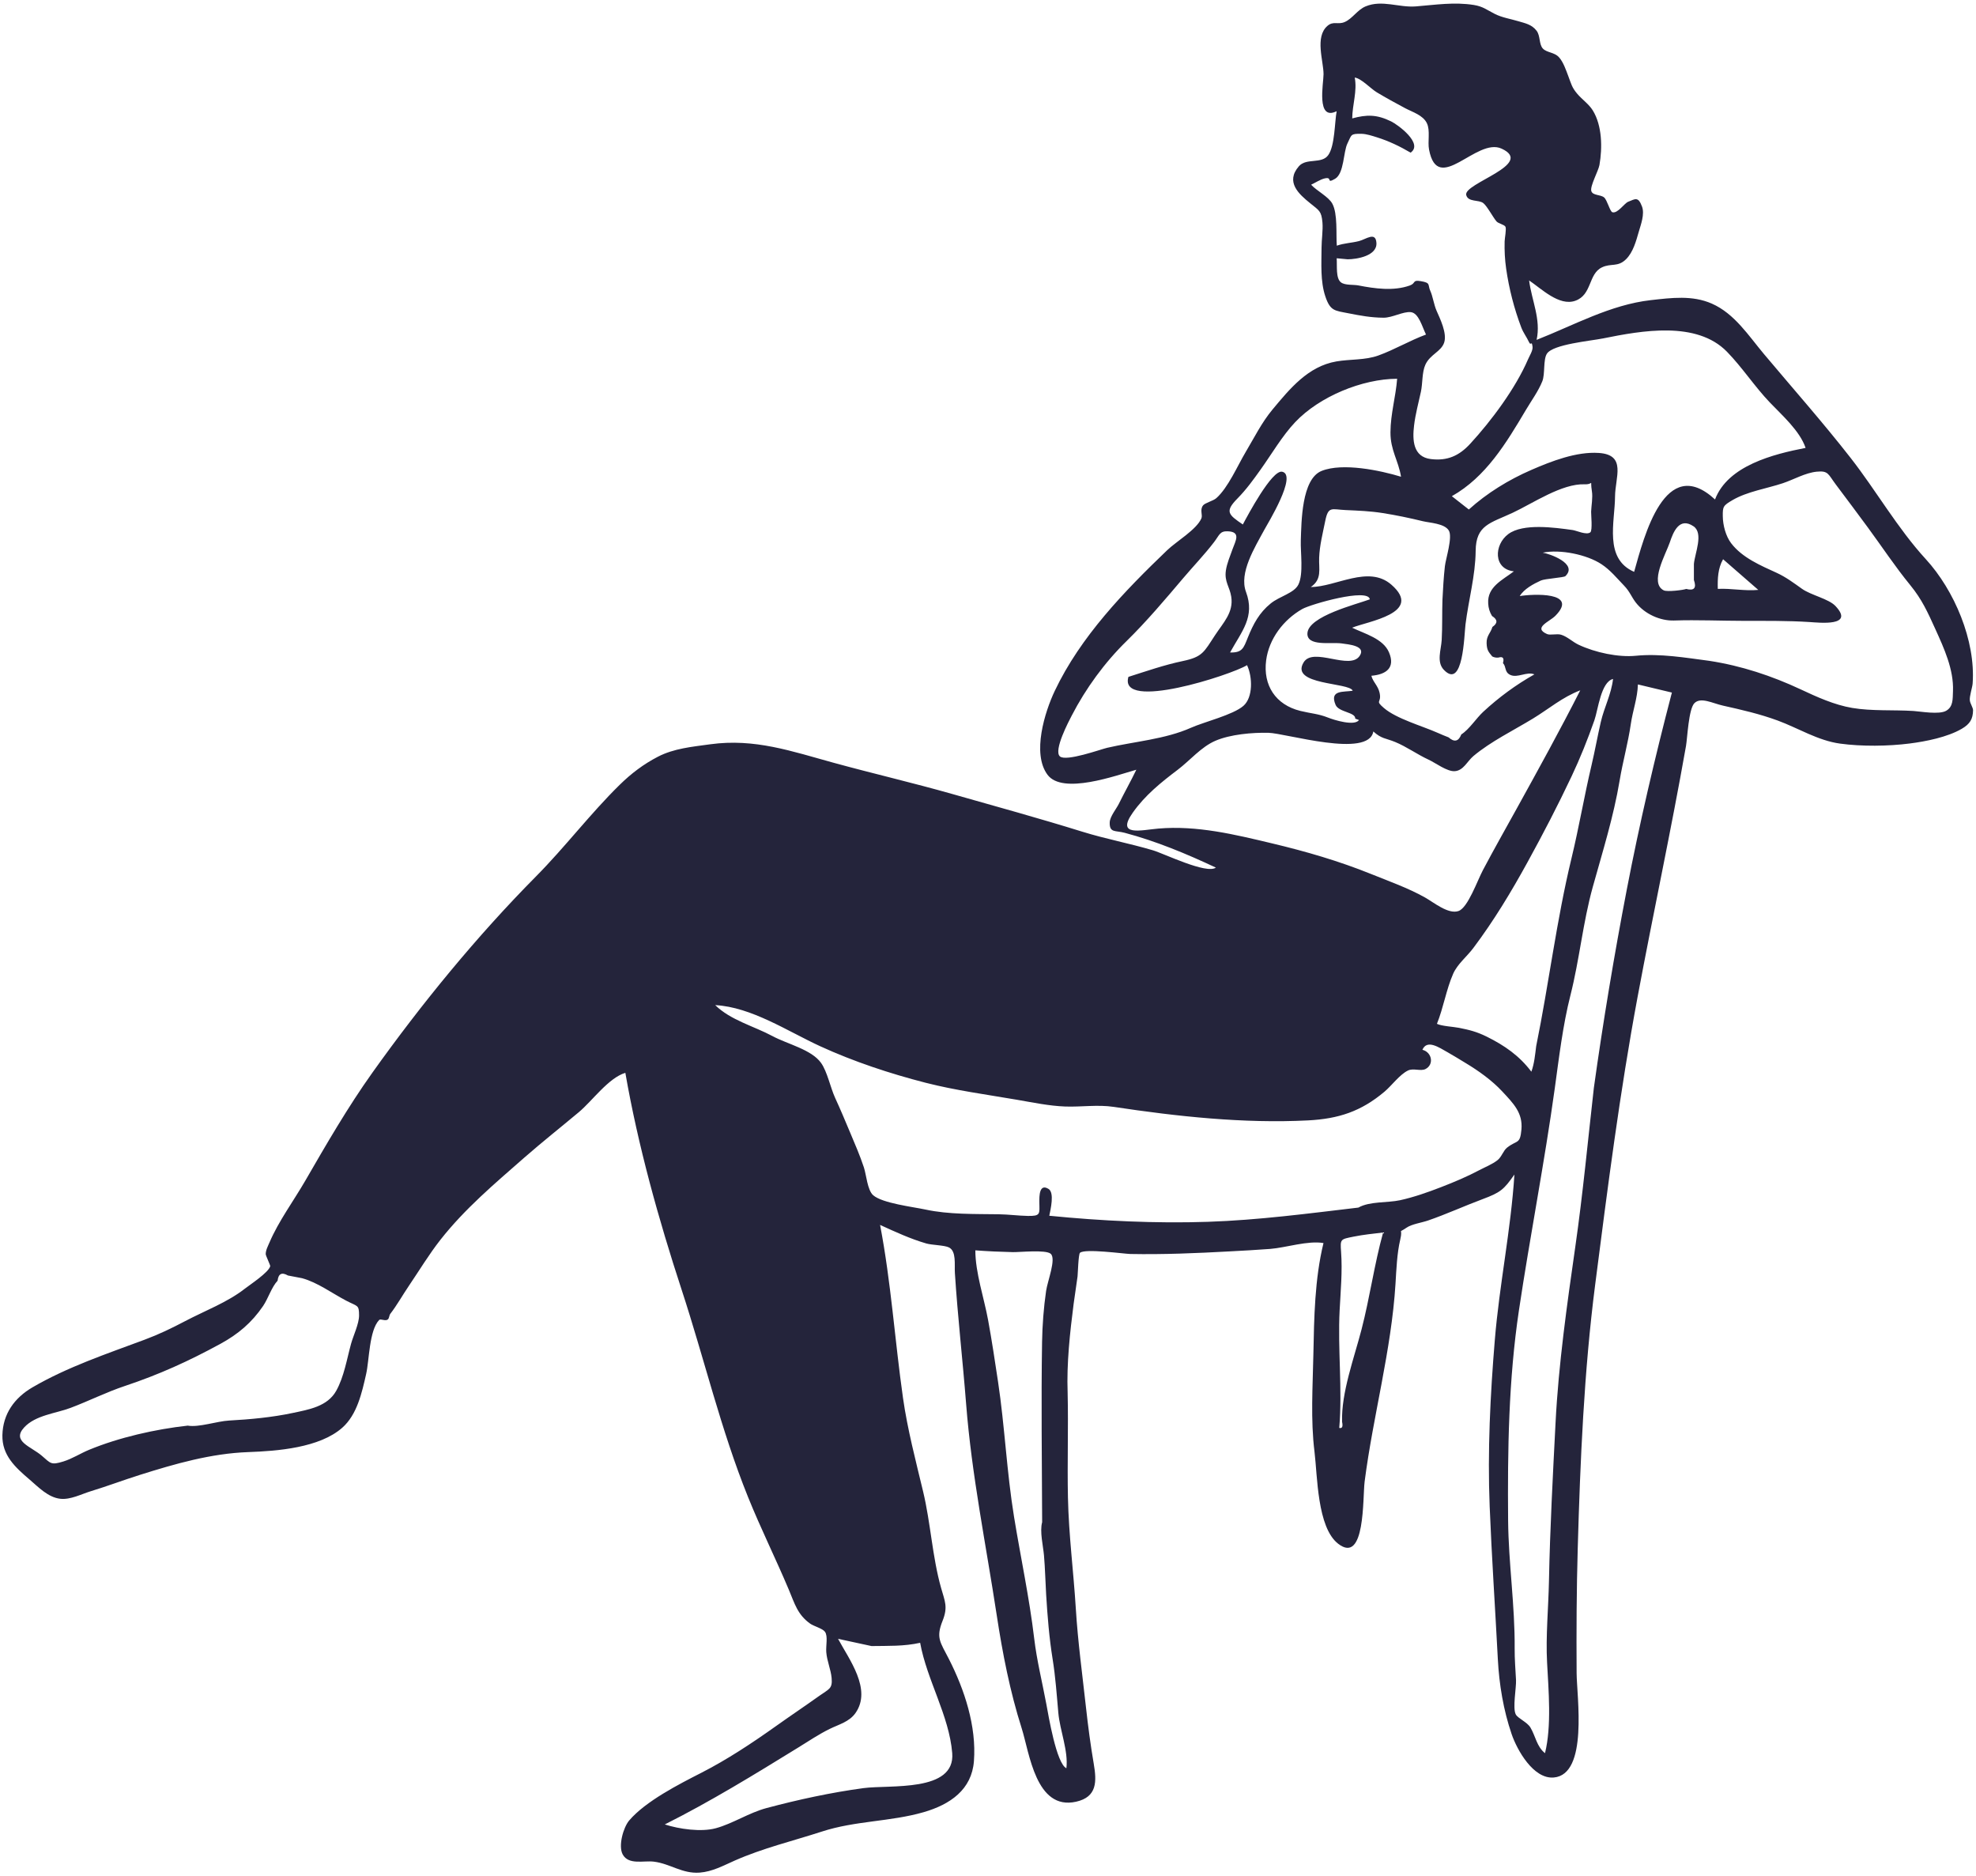 <svg width="255" height="242" viewBox="0 0 255 242" fill="none" xmlns="http://www.w3.org/2000/svg">
<path fill-rule="evenodd" clip-rule="evenodd" d="M221.679 75.98C223.423 75.89 225.16 76.28 226.904 76.11C225.389 74.791 223.875 73.472 222.361 72.154C221.692 73.329 221.643 74.665 221.679 75.98ZM180.3 48.867C175.786 48.887 170.279 51.154 167.143 54.466C165.482 56.221 164.109 58.578 162.704 60.549C161.761 61.872 160.841 63.149 159.697 64.312C158.029 66.006 158.506 66.393 160.386 67.669C160.981 66.555 164.135 60.595 165.457 60.863C167.466 61.27 163.586 67.566 163.162 68.35C161.907 70.671 159.881 73.912 160.791 76.359C161.993 79.59 160.251 81.431 158.738 84.184C160.327 84.23 160.483 83.61 161.031 82.255C161.734 80.514 162.501 79.059 163.988 77.855C165.139 76.923 167.023 76.531 167.564 75.405C168.233 74.014 167.813 71.266 167.867 69.718C167.95 67.366 167.956 61.806 170.547 60.761C173.263 59.666 178.145 60.698 180.8 61.509C180.468 59.437 179.423 58.083 179.437 55.779C179.452 53.369 180.116 51.217 180.3 48.867ZM145.62 87.332C147.981 86.584 150.22 85.796 152.65 85.287C155.192 84.753 155.362 84.143 156.795 81.963C157.882 80.31 159.2 79.022 158.892 76.998C158.695 75.7 157.984 75.067 158.198 73.607C158.33 72.702 158.752 71.714 159.058 70.853C159.432 69.798 160.207 68.6 158.404 68.548C157.408 68.519 157.36 69.044 156.686 69.927C155.442 71.556 154.011 73.035 152.688 74.598C150.389 77.311 147.952 80.198 145.386 82.709C142.561 85.472 140.124 88.804 138.298 92.342C137.961 92.995 135.911 96.843 136.785 97.597C137.588 98.29 142.056 96.674 142.87 96.485C146.386 95.669 150.377 95.378 153.699 93.895C155.392 93.14 159.127 92.238 160.463 91.07C161.706 89.983 161.65 87.352 160.929 85.82C158.911 87.076 144.319 91.814 145.62 87.332ZM189.55 65.738C191.906 63.61 194.692 61.902 197.601 60.637C200.203 59.506 203.436 58.244 206.331 58.441C209.939 58.685 208.431 61.591 208.418 64.065C208.401 67.348 206.962 72.078 210.883 73.781C212.162 69.235 214.86 58.485 221.322 64.442C222.973 60.071 228.863 58.592 233.01 57.789C232.259 55.581 229.975 53.581 228.393 51.924C226.413 49.85 224.85 47.42 222.866 45.385C218.948 41.368 211.849 42.658 206.888 43.66C205.232 43.994 200.432 44.413 199.63 45.629C199.127 46.392 199.408 48.255 199.035 49.188C198.521 50.473 197.643 51.664 196.939 52.851C194.369 57.181 191.755 61.539 187.358 64.019L189.55 65.738ZM203.93 89.066C201.604 89.959 199.892 91.452 197.829 92.709C195.327 94.233 192.393 95.661 190.147 97.543C189.326 98.232 188.864 99.421 187.73 99.499C186.743 99.566 185.24 98.42 184.366 98.019C182.899 97.346 181.497 96.325 180.023 95.725C178.811 95.231 178.275 95.332 177.226 94.373C176.638 97.873 165.941 94.602 163.696 94.548C161.62 94.499 158.772 94.745 156.84 95.579C154.999 96.374 153.559 98.124 151.983 99.317C149.823 100.952 147.762 102.605 146.171 104.868C143.989 107.971 147.281 107.093 149.476 106.905C154.488 106.477 159.362 107.671 164.193 108.823C168.512 109.852 172.776 111.087 176.91 112.756C179.235 113.695 181.682 114.559 183.868 115.779C185.021 116.423 186.89 117.998 188.213 117.544C189.426 117.128 190.635 113.651 191.37 112.262C192.798 109.566 194.301 106.915 195.775 104.246C198.561 99.203 201.32 94.203 203.93 89.066ZM175.301 155.805C176.735 154.982 179.072 155.204 180.657 154.859C182.449 154.469 184.25 153.833 185.959 153.171C187.689 152.501 189.323 151.815 190.904 150.976C191.627 150.592 192.591 150.214 193.259 149.682C193.797 149.253 193.993 148.456 194.49 148.066C195.785 147.051 196.165 147.688 196.339 145.729C196.528 143.6 195.334 142.395 193.847 140.803C192.516 139.377 190.788 138.145 189.116 137.142C188.376 136.699 187.586 136.2 186.831 135.777C185.689 135.136 184.159 134.07 183.559 135.446C184.807 135.764 185.082 137.358 183.956 137.931C183.337 138.246 182.401 137.784 181.704 138.118C180.627 138.634 179.591 140.075 178.669 140.85C175.644 143.398 172.75 144.352 168.791 144.557C160.516 144.984 151.852 144.04 143.737 142.814C141.648 142.498 139.563 142.84 137.455 142.765C135.404 142.691 133.265 142.243 131.249 141.896C127.365 141.229 123.272 140.68 119.449 139.699C114.825 138.511 110.185 136.976 105.844 134.987C101.68 133.079 96.973 129.926 92.296 129.683C94.292 131.637 97.283 132.39 99.683 133.677C101.646 134.729 104.714 135.404 105.954 137.137C106.761 138.264 107.166 140.336 107.775 141.658C108.45 143.122 109.072 144.608 109.696 146.094C110.323 147.588 110.976 149.083 111.485 150.623C111.8 151.578 111.936 153.557 112.68 154.21C113.868 155.252 117.843 155.715 119.443 156.061C122.432 156.709 125.84 156.623 128.888 156.668C130.148 156.686 131.418 156.858 132.621 156.881C134.311 156.914 134.15 156.621 134.126 155.154C134.112 154.273 134.13 152.67 135.308 153.396C136.112 153.89 135.559 156.081 135.41 156.859C142.138 157.529 149.158 157.866 155.854 157.642C162.439 157.421 168.796 156.572 175.301 155.805ZM205.685 140.361C206.872 131.836 208.319 123.17 209.938 114.755C211.574 106.252 213.542 97.826 215.755 89.356C214.293 89.006 212.831 88.657 211.369 88.307C211.315 90.092 210.711 91.642 210.454 93.419C210.099 95.871 209.42 98.253 209.013 100.697C208.241 105.343 206.811 109.889 205.55 114.42C204.266 119.039 203.836 123.797 202.656 128.44C201.683 132.264 201.186 136.477 200.643 140.408C199.325 149.947 197.447 159.503 196.018 169.046C194.678 177.994 194.543 187.122 194.62 196.153C194.668 201.667 195.509 207.164 195.465 212.685C195.454 214.05 195.569 215.41 195.64 216.773C195.69 217.734 195.174 220.399 195.612 221.204C195.889 221.714 197.08 222.184 197.501 222.892C198.168 224.012 198.309 225.351 199.38 226.199C200.248 222.697 199.838 218.075 199.648 214.501C199.465 211.057 199.821 207.498 199.891 204.002C200.028 197.143 200.392 190.385 200.744 183.522C201.129 175.997 202.225 168.288 203.296 160.819C204.27 154.028 204.919 147.116 205.685 140.361ZM173.91 33.454C173.439 33.41 172.968 33.366 172.497 33.322C172.568 34.314 172.358 35.921 173.057 36.438C173.587 36.831 174.66 36.702 175.302 36.827C177.408 37.239 179.848 37.583 181.938 36.833C182.75 36.542 182.228 36.085 183.346 36.275C184.694 36.504 184.202 36.717 184.591 37.557C184.89 38.206 185.044 39.309 185.385 40.088C185.84 41.13 186.762 42.995 186.368 44.198C185.985 45.367 184.554 45.721 183.947 47.045C183.494 48.03 183.601 49.462 183.366 50.546C183.053 51.993 182.657 53.434 182.482 54.907C182.261 56.763 182.337 58.941 184.637 59.229C186.771 59.496 188.297 58.81 189.728 57.256C192.462 54.289 195.583 50.1 197.188 46.367C197.376 45.931 197.838 45.203 197.773 44.736C197.646 43.813 197.591 44.748 197.298 44.106C197.019 43.493 196.58 42.937 196.322 42.257C195.395 39.812 194.738 37.25 194.366 34.662C194.198 33.49 194.141 32.332 194.17 31.148C194.18 30.744 194.422 29.531 194.277 29.254C194.13 28.974 193.361 28.844 193.121 28.566C192.677 28.05 191.913 26.594 191.421 26.208C190.815 25.733 189.46 26.109 189.214 25.165C188.821 23.655 198.135 21.195 193.783 19.179C190.535 17.675 185.552 25.281 184.416 19.296C184.219 18.259 184.594 16.852 184.139 15.901C183.637 14.851 182.268 14.459 181.313 13.948C180.093 13.296 178.861 12.626 177.676 11.913C176.863 11.424 175.692 10.125 174.827 10.006C175.167 11.769 174.514 13.516 174.503 15.276C176.378 14.768 177.667 14.758 179.517 15.66C180.398 16.089 183.718 18.525 182.036 19.696C180.673 18.891 179.216 18.192 177.697 17.719C177.098 17.532 176.35 17.278 175.713 17.265C174.234 17.235 174.442 17.39 173.887 18.505C173.351 19.579 173.466 22.381 172.291 23.067C171.076 23.776 172.013 22.784 170.976 23.013C170.384 23.144 169.739 23.584 169.197 23.832C169.939 24.638 171.438 25.374 171.93 26.269C172.648 27.574 172.399 30.272 172.512 31.7C173.452 31.363 174.442 31.35 175.395 31.1C176.291 30.864 177.533 29.846 177.626 31.343C177.731 33.011 175.094 33.454 173.91 33.454ZM186.147 77.372C186.22 75.93 186.3 74.489 186.461 73.054C186.569 72.09 187.484 69.294 186.967 68.448C186.404 67.527 184.519 67.468 183.611 67.247C181.872 66.823 180.203 66.476 178.436 66.196C176.81 65.938 175.277 65.884 173.639 65.809C171.855 65.729 171.412 65.255 171.018 67.222C170.708 68.768 170.292 70.378 170.234 71.961C170.18 73.447 170.629 74.737 169.156 75.738C172.39 75.738 176.601 72.859 179.552 75.434C183.772 79.115 176.427 80.175 174.49 80.988C176.1 81.771 178.491 82.385 179.249 84.172C180.099 86.176 178.865 87.028 176.976 87.188C177.154 87.96 177.834 88.462 178.036 89.391C178.333 90.752 177.371 90.301 178.598 91.354C180.215 92.74 183.543 93.667 185.526 94.55C185.99 94.758 186.46 94.953 186.935 95.135C187.678 95.796 188.226 95.67 188.58 94.757C189.597 94.113 190.502 92.677 191.405 91.841C193.412 89.983 195.627 88.351 198.012 87.009C197.023 86.6 195.841 87.525 194.892 87.074C194.125 86.71 194.414 86.048 193.955 85.552C194.139 84.905 193.945 84.668 193.372 84.842C193.085 84.873 192.819 84.824 192.572 84.697C192.093 84.102 191.877 83.907 191.845 82.989C191.812 82.015 192.376 81.671 192.592 80.891C193.296 80.412 193.28 79.94 192.544 79.478C192.242 78.984 192.077 78.447 192.05 77.868C191.909 75.719 193.871 74.853 195.367 73.716C192.688 73.422 192.791 70.281 194.644 68.907C196.565 67.484 200.632 68.067 202.955 68.388C203.438 68.454 204.743 69.077 205.231 68.68C205.531 68.436 205.319 66.378 205.333 66.015C205.364 65.19 205.565 64.207 205.433 63.386C205.158 61.668 205.741 62.533 204.504 62.485C201.561 62.371 197.813 64.941 195.223 66.152C192.325 67.508 190.462 67.717 190.432 71.079C190.403 74.262 189.51 77.434 189.12 80.567C188.95 81.935 188.829 89.043 186.324 86.42C185.354 85.403 185.976 83.838 186.048 82.583C186.146 80.857 186.088 79.103 186.147 77.372ZM24.223 183.938C25.656 184.192 27.99 183.37 29.553 183.283C32.286 183.133 35.102 182.873 37.779 182.304C39.874 181.859 42.262 181.467 43.392 179.439C44.402 177.627 44.759 175.357 45.303 173.379C45.591 172.329 46.337 170.806 46.337 169.72C46.337 168.307 46.146 168.586 44.673 167.813C42.809 166.835 40.995 165.472 38.984 164.917C38.376 164.798 37.767 164.681 37.158 164.567C36.37 164.11 35.925 164.335 35.822 165.241C35.053 166.052 34.602 167.546 33.957 168.495C32.485 170.657 30.738 172.131 28.456 173.378C24.348 175.621 20.521 177.353 16.122 178.82C13.697 179.628 11.462 180.762 9.092 181.653C7.194 182.367 4.574 182.585 3.115 184.174C1.47 185.967 3.999 186.619 5.405 187.831C6.557 188.824 6.579 189.052 8.155 188.57C9.328 188.211 10.369 187.524 11.496 187.058C15.358 185.463 20.031 184.402 24.223 183.938ZM112.468 212.378C111.029 212.067 109.589 211.756 108.15 211.445C109.566 214.087 112.542 217.953 110.406 221.011C109.607 222.153 108.279 222.479 107.093 223.058C105.657 223.76 104.331 224.658 102.974 225.494C97.376 228.941 91.688 232.436 85.79 235.393C87.636 235.989 90.475 236.402 92.377 235.882C94.591 235.277 96.641 233.889 98.915 233.282C102.993 232.193 107.286 231.266 111.43 230.708C114.817 230.251 123.295 231.283 122.883 226.189C122.492 221.353 119.604 216.739 118.744 211.958C116.635 212.426 114.623 212.344 112.468 212.378ZM198.243 134.973C199.883 126.923 200.863 118.736 202.798 110.743C203.763 106.756 204.443 102.714 205.386 98.726C205.825 96.87 206.156 94.997 206.583 93.145C207.016 91.27 207.947 89.539 208.16 87.601C206.593 87.989 206.23 91.579 205.755 92.929C204.884 95.407 203.933 97.788 202.813 100.16C201.033 103.93 199.144 107.568 197.135 111.224C195.018 115.079 192.781 118.788 190.136 122.309C189.266 123.466 188.087 124.372 187.527 125.641C186.646 127.638 186.275 130.017 185.434 132.095C186.026 132.395 187.557 132.47 188.284 132.614C189.636 132.881 190.583 133.118 191.881 133.761C194.169 134.893 196.09 136.235 197.619 138.273C198.003 137.227 198.103 136.08 198.243 134.973ZM134.488 196.395C134.461 188.642 134.351 180.823 134.478 173.127C134.513 170.99 134.687 168.685 134.997 166.564C135.192 165.232 136.337 162.398 135.584 161.759C134.941 161.213 131.546 161.573 130.712 161.553C129.096 161.516 127.485 161.444 125.866 161.322C125.866 164.196 126.989 167.459 127.51 170.301C127.996 172.952 128.396 175.618 128.797 178.282C129.666 184.05 129.913 189.897 130.856 195.68C131.711 200.924 132.838 206.146 133.46 211.389C133.801 214.267 134.491 216.982 135.027 219.859C135.307 221.359 136.328 227.536 137.615 228.144C137.887 225.928 136.776 223.252 136.577 221.011C136.372 218.697 136.212 216.368 135.837 214.043C135.397 211.312 135.174 208.514 135.005 205.751C134.902 204.059 134.871 202.373 134.725 200.683C134.619 199.457 134.155 197.598 134.488 196.395ZM174.893 92.72C174.946 91.876 172.761 91.91 172.354 90.939C171.528 88.969 173.41 89.323 174.567 89.119C174.154 88.024 166.43 88.423 168.23 85.464C169.478 83.412 174.212 86.553 175.477 84.603C176.309 83.322 174.046 83.146 173.148 83.017C171.798 82.824 168.616 83.449 168.721 81.697C168.853 79.495 175.038 77.975 176.773 77.328C176.581 75.82 169.136 77.963 168.059 78.575C165.62 79.958 163.752 82.44 163.394 85.199C162.977 88.409 164.605 90.937 167.811 91.724C169.148 92.053 170.136 92.089 171.373 92.583C172.187 92.908 174.821 93.717 175.378 92.898C175.216 92.839 175.055 92.779 174.893 92.72ZM218.596 72.755C218.72 71.384 219.874 68.804 218.544 67.903C216.684 66.643 215.913 68.72 215.491 69.967C214.976 71.491 212.809 75.219 214.704 76.169C215.144 76.389 217.233 76.132 217.602 75.987C218.628 76.254 218.959 75.87 218.596 74.833V72.755ZM173.193 183.449C173.076 179.703 174.754 175.199 175.704 171.529C176.782 167.372 177.35 163.132 178.491 159.02C177.221 159.173 175.94 159.298 174.685 159.553C172.973 159.9 172.942 159.846 173.065 161.525C173.249 164.047 173.008 166.519 172.878 169.04C172.617 174.087 173.253 179.218 172.83 184.233C173.207 184.329 173.328 184.067 173.193 183.449ZM220.591 85.264C224.703 85.894 228.645 87.198 232.388 88.95C234.451 89.916 236.723 90.953 239.029 91.339C241.59 91.768 244.306 91.567 246.922 91.732C247.844 91.79 250.268 92.238 251.168 91.696C252.058 91.159 251.988 90.248 252.03 89.162C252.138 86.371 250.874 83.637 249.738 81.132C248.763 78.983 248.026 77.342 246.514 75.493C244.571 73.119 242.88 70.557 241.06 68.079C239.689 66.211 238.303 64.369 236.905 62.504C235.905 61.168 235.952 60.708 234.445 60.857C232.96 61.005 231.466 61.882 230.068 62.347C227.993 63.037 225.48 63.416 223.587 64.52C222.364 65.233 222.309 65.365 222.324 66.61C222.337 67.77 222.711 69.185 223.405 70.092C224.846 71.976 227.236 72.974 229.286 73.913C230.473 74.457 231.498 75.228 232.554 75.977C233.692 76.786 235.987 77.262 236.858 78.183C239.393 80.867 234.778 80.336 233.489 80.255C230.707 80.08 227.94 80.107 225.137 80.105C222.077 80.103 219.043 79.96 216.026 80.06C214.26 80.118 212.233 79.222 211.088 77.729C210.534 77.005 210.318 76.321 209.594 75.571C208.644 74.588 207.818 73.552 206.663 72.792C204.772 71.547 201.338 70.843 199.087 71.308C199.893 71.42 203.683 72.71 202.014 74.332C201.811 74.529 199.374 74.658 198.844 74.902C197.888 75.341 196.682 75.979 196.122 76.906C197.754 76.633 203.811 76.316 200.721 79.449C199.963 80.219 197.786 80.986 199.638 81.804C200.064 81.992 200.916 81.726 201.463 81.895C202.278 82.147 202.943 82.822 203.706 83.181C205.87 84.202 208.853 84.831 211.112 84.608C214.234 84.298 217.488 84.856 220.591 85.264ZM137.776 179.673C137.883 184.174 137.72 188.701 137.817 193.223C137.919 198.052 138.539 202.784 138.834 207.564C139.099 211.848 139.677 216.051 140.147 220.315C140.418 222.771 140.729 225.119 141.145 227.557C141.534 229.837 141.601 231.847 138.874 232.46C133.661 233.633 132.851 226.134 131.843 222.974C130.339 218.258 129.375 213.307 128.63 208.418C127.243 199.314 125.398 190.335 124.678 181.153C124.235 175.499 123.592 169.903 123.227 164.254C123.156 163.147 123.438 161.442 122.466 160.949C121.881 160.653 120.271 160.65 119.533 160.435C117.477 159.837 115.58 158.957 113.574 158.043C114.998 165.488 115.468 172.896 116.536 180.407C117.103 184.392 118.187 188.521 119.127 192.444C120.101 196.508 120.317 200.885 121.441 204.861C121.935 206.613 122.354 207.327 121.636 209.126C120.755 211.334 121.34 211.862 122.445 214.031C124.477 218.02 126.028 222.728 125.684 227.226C125.403 230.899 122.627 232.821 119.189 233.813C114.889 235.052 110.386 234.905 106.06 236.313C102.29 237.539 98.46 238.444 94.8 240.063C93.324 240.715 91.922 241.49 90.283 241.61C88.035 241.773 86.52 240.469 84.397 240.197C83.07 240.027 81.127 240.66 80.362 239.269C79.756 238.167 80.442 235.76 81.203 234.873C83.34 232.378 87.619 230.205 90.501 228.733C93.823 227.036 97.036 224.912 100.114 222.723C101.979 221.395 103.881 220.122 105.745 218.792C106.978 217.911 107.447 217.906 107.321 216.507C107.221 215.392 106.718 214.311 106.63 213.169C106.563 212.294 106.869 211.102 106.456 210.531C106.152 210.11 105.01 209.813 104.562 209.494C102.92 208.33 102.548 206.891 101.802 205.121C100.109 201.102 98.164 197.195 96.53 193.143C93.02 184.443 90.878 175.296 87.968 166.418C84.996 157.349 82.338 147.828 80.7 138.418C78.51 139.085 76.442 142.035 74.698 143.494C72.34 145.467 69.925 147.375 67.614 149.401C63.825 152.724 59.989 155.955 56.858 159.933C55.35 161.85 54.115 163.912 52.749 165.925C51.96 167.088 51.225 168.405 50.37 169.511C50.233 169.689 50.229 170.054 50.082 170.205C49.756 170.537 49.135 170.094 48.926 170.313C47.639 171.66 47.656 175.482 47.255 177.258C46.702 179.706 46.081 182.521 44.17 184.208C41.217 186.814 35.772 187.217 32.036 187.353C27.24 187.526 22.588 188.863 18.039 190.298C15.917 190.967 13.85 191.75 11.72 192.4C10.495 192.774 9.097 193.52 7.789 193.377C6.211 193.204 4.965 191.876 3.81 190.89C1.961 189.311 0.249 187.755 0.309 185.165C0.375 182.424 1.86 180.355 4.2 178.993C8.723 176.36 13.781 174.672 18.657 172.853C20.525 172.156 22.124 171.384 23.911 170.445C26.435 169.118 29.34 168.034 31.58 166.282C32.24 165.765 34.666 164.181 34.873 163.364C34.901 163.258 34.294 162.01 34.291 161.812C34.285 161.303 34.587 160.752 34.772 160.317C35.939 157.574 37.895 154.934 39.391 152.348C42.131 147.611 44.881 142.849 48.057 138.395C54.39 129.513 61.505 120.817 69.184 113.064C72.927 109.284 76.162 104.997 79.958 101.27C81.462 99.793 83.05 98.591 84.903 97.633C86.969 96.564 89.287 96.355 91.656 96.029C97.394 95.239 102.185 96.936 107.573 98.413C112.666 99.81 117.764 100.987 122.885 102.442C128.509 104.039 134.076 105.57 139.683 107.311C142.678 108.241 145.76 108.812 148.77 109.704C150.219 110.133 155.698 112.824 156.907 111.94C153.1 110.154 149.201 108.526 145.128 107.448C143.929 107.131 143.163 107.482 143.207 106.105C143.232 105.354 144.076 104.34 144.38 103.721C145.107 102.241 145.931 100.795 146.643 99.31C144.062 100.043 137.122 102.58 135.177 99.957C133.141 97.212 134.84 91.829 136.116 89.141C139.447 82.124 145.113 76.269 150.633 70.979C151.827 69.836 154.401 68.342 155.037 66.885C155.23 66.442 154.809 65.792 155.246 65.217C155.505 64.874 156.548 64.64 156.965 64.272C158.483 62.928 159.694 60.101 160.743 58.339C161.841 56.494 162.831 54.497 164.211 52.842C166.469 50.135 168.8 47.266 172.456 46.633C174.248 46.323 176.153 46.488 177.871 45.869C179.95 45.12 181.924 43.94 184.023 43.164C183.502 42.094 183.08 40.392 182.07 40.275C181.097 40.162 179.671 40.998 178.558 40.992C176.932 40.983 175.545 40.723 173.976 40.413C172.24 40.07 171.668 40.133 171.035 38.249C170.371 36.276 170.538 33.984 170.544 31.935C170.546 30.933 170.745 29.69 170.66 28.707C170.532 27.226 170.244 27.169 169.083 26.227C167.632 25.05 165.844 23.493 167.621 21.448C168.581 20.344 170.554 21.203 171.405 20.016C172.271 18.807 172.229 15.769 172.493 14.349C169.823 15.661 170.802 10.755 170.801 9.574C170.801 7.856 169.649 4.766 171.307 3.337C172.077 2.673 172.649 3.222 173.53 2.841C174.535 2.406 175.168 1.264 176.237 0.821C178.361 -0.058 180.531 1.001 182.713 0.826C185.215 0.626 187.673 0.239 190.189 0.64C191.382 0.83 191.884 1.283 192.892 1.791C193.862 2.279 194.846 2.412 195.9 2.727C196.838 3.006 197.66 3.148 198.293 3.965C198.794 4.611 198.59 5.698 199.096 6.255C199.594 6.804 200.581 6.725 201.176 7.377C201.746 8.002 202.088 9.036 202.384 9.815C202.785 10.864 202.832 11.258 203.538 12.097C204.153 12.83 205.039 13.419 205.552 14.254C206.762 16.224 206.793 19.073 206.407 21.288C206.276 22.043 205.182 23.993 205.353 24.635C205.516 25.246 206.542 25.085 207.006 25.472C207.407 25.806 207.76 27.294 208.077 27.385C208.76 27.581 209.604 26.231 210.122 26.028C211.022 25.676 211.399 25.315 211.897 26.642C212.267 27.627 211.752 28.963 211.481 29.903C211.136 31.099 210.755 32.539 209.841 33.444C208.767 34.507 207.907 33.926 206.721 34.499C204.945 35.357 205.469 38.041 203.283 38.808C201.2 39.539 198.905 37.239 197.329 36.182C197.656 38.748 198.884 41.221 198.295 43.851C203.086 41.974 207.824 39.31 213.045 38.723C215.708 38.424 218.397 38.069 220.91 39.174C223.852 40.468 225.654 43.321 227.646 45.692C231.388 50.148 235.227 54.48 238.819 59.079C242.114 63.298 244.891 68.187 248.517 72.138C252.194 76.144 254.969 82.644 254.566 88.191C254.53 88.692 254.142 89.83 254.203 90.37C254.25 90.783 254.626 91.308 254.62 91.641C254.6 92.764 254.229 93.41 253.159 94.033C251.304 95.113 248.54 95.66 246.443 95.928C243.658 96.284 240.247 96.323 237.46 95.942C234.586 95.549 232.06 93.941 229.417 92.968C227.099 92.115 224.771 91.583 222.335 91.038C220.991 90.738 219.503 89.907 218.673 90.711C217.911 91.451 217.752 95.245 217.575 96.253C215.647 107.187 213.357 117.751 211.328 128.629C209.029 140.959 207.457 153.285 205.858 165.72C204.405 177.023 203.93 188.454 203.605 199.747C203.45 205.134 203.427 210.463 203.46 215.855C203.479 218.874 204.988 228.952 200.513 229.338C197.883 229.565 195.778 225.794 195.074 223.738C194.015 220.648 193.463 217.321 193.294 214.075C192.953 207.505 192.505 200.929 192.24 194.356C191.953 187.235 192.318 179.982 192.904 172.884C193.493 165.739 194.977 158.698 195.433 151.541C194.067 153.491 193.629 153.857 191.354 154.706C188.973 155.595 186.683 156.646 184.281 157.475C183.463 157.757 182.188 157.934 181.518 158.395C180.281 159.247 181.094 158.28 180.699 159.938C180.277 161.708 180.198 163.834 180.086 165.653C179.559 174.192 177.194 182.67 176.103 191.163C175.84 193.214 176.215 201.919 172.686 199.176C169.968 197.063 170.022 190.426 169.635 187.318C169.121 183.174 169.407 178.914 169.489 174.745C169.582 169.997 169.661 165.017 170.794 160.382C168.767 160.035 165.948 160.98 163.908 161.139C162.141 161.276 160.381 161.364 158.624 161.46C154.435 161.69 150.12 161.874 145.86 161.792C145.084 161.776 140.018 161.067 139.37 161.639C139.16 161.825 139.096 164.379 139.056 164.691C138.907 165.865 138.705 167.038 138.554 168.205C138.073 171.936 137.638 175.943 137.776 179.673Z" fill="#24243B"/>
</svg>
